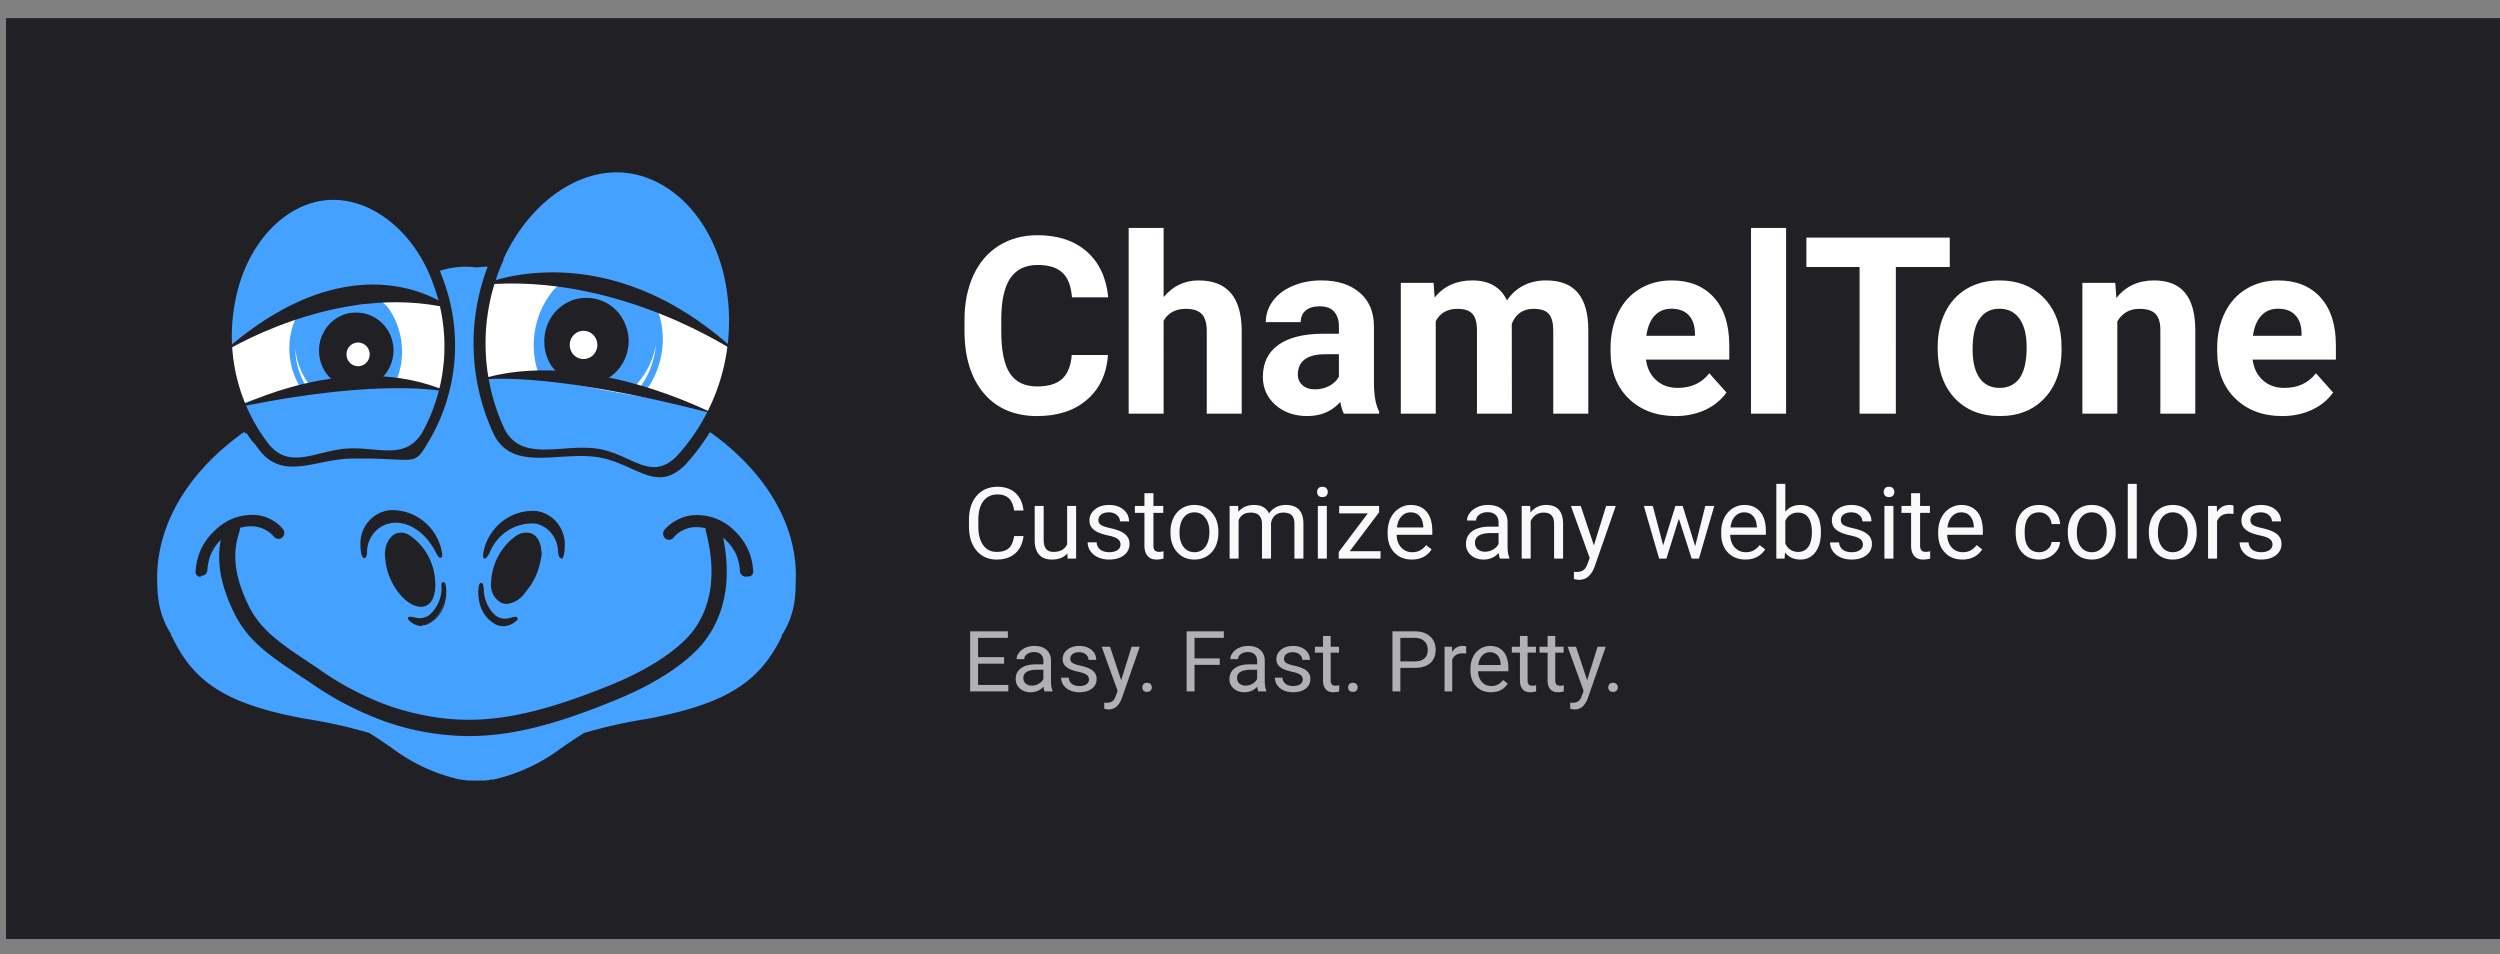 <svg width="828" height="316" fill="none" xmlns="http://www.w3.org/2000/svg"><rect width="100%" height="100%" fill="#808080" stroke="none"/><path fill="#212125" d="M2 6h826v305H2z"/><path d="M267.535 191.601c0-17.799-9.14-35.692-27.42-49.754l-.64-.561a15.48 15.48 0 00-2.65-1.681l-.366-.608c.7-3.234.992-6.547.868-9.857a59.91 59.91 0 00-2.696-16.865c-4.57-21.958-16.132-34.245-34.001-36.44a29.952 29.952 0 00-15.234 1.53 30.57 30.57 0 00-12.598 8.888 31.741 31.741 0 00-14.761-1.729 31.342 31.342 0 00-14.716 1.729 30.66 30.66 0 00-12.603-8.875 30.038 30.038 0 00-15.229-1.543c-17.914 2.196-29.294 14.482-34.047 36.44a59.87 59.87 0 00-2.65 16.865c-.17 3.304.076 6.617.73 9.857l-.319.608a14.145 14.145 0 00-2.696 1.681l-.64.561c-18.28 14.015-27.74 31.955-27.42 49.754a41.49 41.49 0 00.685 9.718 32.244 32.244 0 003.61 9.81c0 .514.412 1.075.686 1.589 7.997 16.585 20.382 24.293 47.3 29.432a155.114 155.114 0 0120.108 4.672c2.011 1.214 4.205 2.756 6.993 4.672a63.012 63.012 0 0023.672 10.932c.595 0 1.234 0 1.874.28 1.304.176 2.616.286 3.93.327h1.509a38.322 38.322 0 003.93-.327l1.874-.28a62.577 62.577 0 0023.627-10.932c2.833-1.963 5.027-3.504 6.992-4.672a158.633 158.633 0 0120.154-4.672c26.872-5.139 39.257-12.847 47.3-29.432.229-.514.412-1.075.64-1.589a33.917 33.917 0 003.656-9.81c.541-3.208.725-6.468.548-9.718zm-11.242 15.791a38.565 38.565 0 01-11.608 12.474c-5.621 1.681-11.288 3.597-16.726 5.746-5.439 2.149-10.192 4.205-15.127 6.587a58.543 58.543 0 00-21.068 7.241 57.104 57.104 0 00-15.904 9.344 33.035 33.035 0 01-11.608 5.279 22.162 22.162 0 01-3.839.701c-.837.047-1.676.047-2.513 0-.822.046-1.646.046-2.468 0a22.162 22.162 0 01-3.839-.701 33.596 33.596 0 01-11.654-5.279 57.109 57.109 0 00-15.858-9.344 58.543 58.543 0 00-21.068-7.241c-4.936-2.382-10.054-4.672-15.127-6.587s-11.105-4.065-16.726-5.746a38.069 38.069 0 01-11.608-12.474 41.507 41.507 0 01-3.428-13.315c0-11.445 5.621-22.564 18.6-36.066 2.605-2.709 4.57-4.671 5.85-6.307a8.612 8.612 0 004.57 4.158 4.03 4.03 0 002.102 0 3.916 3.916 0 001.783-1.074c1.736-1.775 1.462-3.084.274-8.596a79.818 79.818 0 01-.64-30.46v-.701c2.743-10.258 9.068-19.133 17.778-24.947a14.896 14.896 0 017.738-2.506 14.861 14.861 0 017.891 1.945l11.745 17.753c1.783 4.251 2.697 6.4 5.256 6.914a3.713 3.713 0 002.011 0 3.645 3.645 0 001.691-1.074c1.736-1.776 1.645-4.672.822-8.456a60.04 60.04 0 00-2.011-7.335 80.784 80.784 0 015.576 9.343c2.056 4.018 3.565 6.868 6.946 6.027a4.246 4.246 0 002.426-1.737 4.421 4.421 0 00.728-2.935 39.514 39.514 0 00-4.57-13.688 23.635 23.635 0 014.981-1.261c1.715.237 3.4.66 5.027 1.261a39.7 39.7 0 00-4.57 13.688 4.752 4.752 0 00.821 2.893 4.578 4.578 0 002.378 1.779c3.382.841 4.89-2.009 6.947-6.027a81.056 81.056 0 015.529-9.343 69.68 69.68 0 00-2.01 7.335c-.777 3.924-.914 6.68.822 8.456a4.051 4.051 0 001.737 1.074 3.675 3.675 0 002.011 0c2.513-.514 3.427-2.663 5.255-6.914l12.157-17.753a14.95 14.95 0 017.913-1.943c2.762.099 5.445.964 7.762 2.504 8.71 5.814 15.034 14.689 17.778 24.947v.701a79.791 79.791 0 01-.777 30.413c-1.189 5.513-1.509 6.821 0 8.596.51.509 1.138.878 1.824 1.074a4.164 4.164 0 002.106.047 8.376 8.376 0 004.57-4.158c1.417 1.636 3.29 3.598 5.895 6.307 12.934 13.502 18.738 24.621 18.555 36.066a41.441 41.441 0 01-3.108 13.315zM185.32 85.926a27.414 27.414 0 00-3.885 4.672l-.639-.42-.732-.141a25.589 25.589 0 015.256-3.924v-.187zm-50.271 4.344l-.64.421a27.362 27.362 0 00-3.884-4.672 26.846 26.846 0 015.255 3.924l-.731.328z" fill="#212125"/><path d="M237.69 144.978c-2.605-1.962-2.833-2.289-3.199-1.261v-.421l-.777 1.215c-2.285 3.411-3.473 3.597-2.605.467a45.42 45.42 0 002.423-15.837 54.173 54.173 0 00-2.697-16.632c-4.57-19.715-14.624-30.74-30.528-32.702a26.872 26.872 0 00-14.733 1.84 27.528 27.528 0 00-11.636 9.419 27.56 27.56 0 00-15.995-2.476 27.788 27.788 0 00-15.813 2.523 27.528 27.528 0 00-11.616-9.406 26.872 26.872 0 00-14.707-1.853c-15.904 1.962-26.095 12.987-30.528 32.702a55.576 55.576 0 00-2.742 16.632 45.662 45.662 0 002.467 15.837c.823 3.13-.365 2.943-2.605-.467l-.776-1.215-.229.421c-.411-1.028-.594-.701-3.199 1.261-17.869 13.642-26.872 31.161-26.095 48.306.014 2.479.259 4.95.731 7.382a28.367 28.367 0 003.839 9.343c0 .28 0 .607.366.888 7.266 15.417 18.6 22.471 44.329 27.143a161.718 161.718 0 0120.931 4.672c2.148 1.308 4.57 2.943 7.587 5.045a59.163 59.163 0 0020.839 9.998l1.645.373h.274a21.97 21.97 0 002.514.328h5.301a23.143 23.143 0 002.514-.328h.411l1.645-.373a58.857 58.857 0 0020.794-9.998c3.062-2.102 5.484-3.737 7.632-5.045a161.755 161.755 0 0120.931-4.672c25.684-4.906 37.063-11.866 44.513-27.283 0-.281 0-.608.365-.888a29.38 29.38 0 003.656-9.344c.421-2.404.62-4.845.594-7.288 1.051-17.098-7.952-34.617-25.821-48.306z" fill="#45A1FF"/><path d="M66.544 190.994h-.731a2.069 2.069 0 01-.594-.467 1.972 1.972 0 01-.412-.655 2.432 2.432 0 010-.794 19.777 19.777 0 011.874-7.381 19.993 19.993 0 014.57-6.073 17.498 17.498 0 015.912-3.888 17.217 17.217 0 016.93-1.205 13.09 13.09 0 015.275 1.313 13.343 13.343 0 014.322 3.359 1.903 1.903 0 01.457 1.448 1.865 1.865 0 01-.686 1.355 1.8 1.8 0 01-1.417.467 1.83 1.83 0 01-1.325-.7 9.163 9.163 0 00-3.107-2.43 9.813 9.813 0 00-3.793-1.028 13.806 13.806 0 00-5.484.888 14.246 14.246 0 00-4.57 3.037 14.66 14.66 0 00-3.61 4.672 15.497 15.497 0 00-1.463 5.839 2.172 2.172 0 01-.594 1.402 2.123 2.123 0 01-1.371.56l-.183.281zM247.016 190.995a2.126 2.126 0 01-1.371-.561 2.172 2.172 0 01-.594-1.402 15.502 15.502 0 00-1.462-5.839 15.337 15.337 0 00-3.611-4.672 13.277 13.277 0 00-4.57-3.037 13.42 13.42 0 00-5.438-.887 9.79 9.79 0 00-3.793 1.027 9.154 9.154 0 00-3.108 2.43 1.852 1.852 0 01-1.325.701 1.762 1.762 0 01-1.417-.468 1.853 1.853 0 01-.484-.602 1.913 1.913 0 01-.202-.752 2.09 2.09 0 01.412-1.449 14.148 14.148 0 014.57-3.457 13.167 13.167 0 015.301-1.401 17.198 17.198 0 017.032 1.071 17.487 17.487 0 016.038 3.834 19.999 19.999 0 014.571 6.073 19.775 19.775 0 011.873 7.382c.044.263.044.531 0 .794a2.992 2.992 0 01-.365.654 3.21 3.21 0 01-.64.467h-.731l-.686.094z" fill="#212125"/><path d="M155.34 243.785a85.601 85.601 0 01-26.14-4.251 104.733 104.733 0 01-26.827-13.735c-12.522-8.176-20.108-13.081-24.86-22.845-6.673-13.689-5.348-22.285-3.109-28.872a3.53 3.53 0 01.457-.934 2.69 2.69 0 01.823-.607 1.89 1.89 0 01.96-.281 2.695 2.695 0 011.05 0c.316.142.608.331.87.561.249.22.451.49.593.794.155.322.248.67.275 1.028.069.339.069.689 0 1.028-1.966 5.839-2.88 12.94 2.879 24.853 4.113 8.41 10.83 12.801 22.85 20.743a97.06 97.06 0 0025.455 13.128c22.622 6.961 40.72 5.045 71.75-7.568 17.915-7.288 25.09-15.184 26.827-17.426 9.597-12.24 6.078-27.657 4.57-33.497a2.659 2.659 0 01.32-1.962 2.657 2.657 0 011.599-1.215 2.505 2.505 0 011.957.315c.289.183.54.422.737.705.198.283.339.604.414.943 1.462 6.493 5.484 23.779-5.713 38.028-2.513 3.177-10.374 11.446-28.928 19.014-19.834 8.222-34.687 12.053-48.809 12.053z" fill="#212125"/><path fill-rule="evenodd" clip-rule="evenodd" d="M129.108 169.411a10.488 10.488 0 00-6.673 3.597 10.75 10.75 0 00-2.605 7.241c0 3.878 1.097 5.793 1.417 2.476 1.28-13.361 16.361-13.454 23.353 0 1.463 2.71 1.92 2.29 1.143-.981-.987-3.676-3.176-6.896-6.203-9.123a16.067 16.067 0 00-10.432-3.117" fill="#212125"/><path d="M120.654 184.827c-1.28 0-1.28-4.111-1.28-4.671a11.124 11.124 0 012.697-7.475 10.8 10.8 0 016.946-3.691 16.463 16.463 0 0110.684 3.187c3.101 2.277 5.346 5.571 6.362 9.333.595 2.43.458 3.037 0 3.177-.457.14-.868 0-1.828-1.962-4.158-7.895-10.693-10.511-15.355-9.344a9.489 9.489 0 00-5.23 3.385 9.85 9.85 0 00-2.082 5.959c0 .981-.229 2.102-.914 2.102zm8.5-14.996a10.07 10.07 0 00-6.548 3.396 10.503 10.503 0 00-2.592 7.022 10.56 10.56 0 00.457 3.551c.12-.38.197-.771.229-1.168a10.757 10.757 0 012.233-6.505 10.358 10.358 0 015.673-3.727 15.714 15.714 0 019.688 2.295 16.251 16.251 0 016.49 7.703c.228.42.503.841.777 1.261a9.837 9.837 0 00-.366-1.962 16.22 16.22 0 00-6.01-8.865 15.616 15.616 0 00-10.122-3.048l.091.047z" fill="#212125"/><path fill-rule="evenodd" clip-rule="evenodd" d="M130.571 177.352a7.276 7.276 0 00-2.425 4.089 7.386 7.386 0 00.597 4.741c.502.561.639.421.777-1.074.274-3.177 1.142-4.953 2.422-4.953.548 0 .594 0 .502.374-1.416 3.224 1.28 10.605 5.576 15.184l1.097 1.214h-.732a6.934 6.934 0 01-4.341-2.149c-1.554-1.448-2.148-.887-.914.841 4.57 6.307 10.602 4.672 10.648-2.803 0-8.876-8.317-18.687-13.207-15.65" fill="#212125"/><path d="M138.934 200.011a8.104 8.104 0 01-3.513-1.259 8.317 8.317 0 01-2.611-2.712c-.777-1.075-.96-1.775-.548-2.149.411-.374 1.096 0 2.056.794a6.624 6.624 0 003.976 2.056l-.594-.701c-4.57-4.672-7.084-12.007-5.758-15.511-1.006 0-1.783 1.729-2.057 4.672 0 1.121 0 1.635-.594 1.776-.594.14-.64-.234-.868-.468a5.568 5.568 0 01-.847-2.062 5.63 5.63 0 01.024-2.236 7.5 7.5 0 01.86-2.833 7.337 7.337 0 011.882-2.259 4.949 4.949 0 012.73-.686 4.962 4.962 0 012.663.92 19.182 19.182 0 016.087 6.794 19.677 19.677 0 012.322 8.903 6.71 6.71 0 01-.743 4.058 6.502 6.502 0 01-2.959 2.809 4.439 4.439 0 01-1.371 0l-.137.094zm-6.215-5.513c.154.353.353.683.594.981 2.01 2.897 4.57 4.251 6.763 3.551 2.194-.701 3.428-2.99 3.428-6.12a19.002 19.002 0 00-2.245-8.494 18.547 18.547 0 00-5.798-6.503 4.487 4.487 0 00-4.57-.28 6.466 6.466 0 00-1.673 2.079 6.606 6.606 0 00-.704 2.593 4.769 4.769 0 00.64 3.644 7.01 7.01 0 010-.794c.32-3.411 1.325-5.326 2.833-5.326.32 0 .64 0 .823.28a.483.483 0 010 .327.386.386 0 010 .327c-1.325 3.083 1.325 10.278 5.484 14.81l1.554 1.728-1.417.28a7.292 7.292 0 01-4.57-2.242 3.203 3.203 0 00-1.005-.841h-.137z" fill="#212125"/><path fill-rule="evenodd" clip-rule="evenodd" d="M146.84 193.658c0 .513 0 .981-.229 1.494-.639 7.148-4.341 11.213-9.14 9.951-2.468-.7-2.742-.56-1.325.561 4.159 3.27 9.14 0 11.059-6.54.595-2.523 0-6.821-.548-5.466" fill="#212125"/><path d="M139.894 207.392a6.453 6.453 0 01-3.839-1.401c-.686-.561-1.143-.981-.914-1.402.228-.42.685-.42 2.605 0a4.913 4.913 0 002.331 0 5.412 5.412 0 002.193-.934 11.95 11.95 0 002.896-3.962 12.17 12.17 0 001.08-4.821 6.391 6.391 0 010-1.635c.32-.561.686-.514.777-.421 1.005.374.914 4.345.457 6.12a10.81 10.81 0 01-2.026 4.671 10.506 10.506 0 01-3.915 3.178c-.6.226-1.235.336-1.874.327l.229.28zm-3.565-2.009h.229c.682.59 1.5.992 2.376 1.168a5.44 5.44 0 002.605 0 9.954 9.954 0 003.606-2.992 10.242 10.242 0 001.878-4.342 13.879 13.879 0 000-4.672v.934a12.794 12.794 0 01-1.166 5.144 12.541 12.541 0 01-3.13 4.2 6.068 6.068 0 01-2.468 1.028 5.875 5.875 0 01-2.696 0l-1.234-.468z" fill="#212125"/><path fill-rule="evenodd" clip-rule="evenodd" d="M177.368 169.411a16.01 16.01 0 00-10.412 3.121c-3.019 2.227-5.2 5.446-6.177 9.119-.823 3.27-.32 3.691 1.097.981 6.992-13.361 22.073-13.268 23.353 0 .32 3.317 1.462 1.401 1.416-2.476a10.695 10.695 0 00-2.559-7.241 10.715 10.715 0 00-6.718-3.598" fill="#212125"/><path d="M185.777 184.828c-.64 0-.868-1.121-.96-2.056a9.807 9.807 0 00-2.054-5.954 9.439 9.439 0 00-5.212-3.389 14.906 14.906 0 00-9.216 2.211 15.42 15.42 0 00-6.139 7.366c-.96 1.822-1.417 2.102-1.828 1.962-.412-.14-.595-.794 0-3.224 1.016-3.762 3.261-7.056 6.362-9.333a16.469 16.469 0 0110.684-3.187 10.852 10.852 0 016.924 3.717 11.309 11.309 0 012.719 7.495c0 .468 0 4.672-1.234 4.672l-.046-.28zm-10.283-12.567a9.388 9.388 0 012.011 0 10.444 10.444 0 015.682 3.73 10.848 10.848 0 012.27 6.501 4.474 4.474 0 000 1.121c.359-1.146.514-2.348.457-3.55a10.411 10.411 0 00-2.583-7.016 9.982 9.982 0 00-6.557-3.356 15.637 15.637 0 00-9.949 3.362 16.244 16.244 0 00-5.726 8.972 14.154 14.154 0 00-.366 1.915c.296-.396.556-.818.777-1.261a17.188 17.188 0 015.585-7.183 16.65 16.65 0 018.399-3.235z" fill="#212125"/><path fill-rule="evenodd" clip-rule="evenodd" d="M176.317 177.352c-4.936-3.13-13.253 6.774-13.208 15.651 0 7.475 6.17 9.343 10.649 2.803 1.234-1.775.639-2.289-.96-.841a7.116 7.116 0 01-4.296 2.149h-.731l1.097-1.215c4.295-4.671 6.992-12.006 5.575-15.183 0-.327 0-.374.457-.374 1.28 0 2.194 1.776 2.468 4.952 0 1.495.228 1.636.777 1.028a7.338 7.338 0 00.591-4.719 7.223 7.223 0 00-2.419-4.064" fill="#212125"/><path d="M167.817 200.012a4.754 4.754 0 01-1.463-.234 6.502 6.502 0 01-2.959-2.809 6.71 6.71 0 01-.743-4.058 19.97 19.97 0 012.423-8.822 19.462 19.462 0 016.078-6.735 5.071 5.071 0 015.347-.28 7.2 7.2 0 011.901 2.273c.472.885.759 1.861.841 2.866a5.34 5.34 0 01-.823 4.251s-.503.607-.868.467c-.366-.14-.503-.607-.594-1.729 0-2.896-1.006-4.671-2.057-4.671 1.28 3.55-1.417 10.792-5.712 15.463l-.64.654a6.487 6.487 0 003.976-2.055c1.005-.841 1.691-1.121 2.102-.794.411.327 0 1.121-.548 2.195a8.47 8.47 0 01-2.673 2.755 8.246 8.246 0 01-3.588 1.263zm6.443-22.938a6.245 6.245 0 00-2.742.794 18.971 18.971 0 00-5.764 6.547 19.43 19.43 0 00-2.279 8.496c0 3.177 1.188 5.419 3.153 6.073 1.965.654 4.57-.654 6.764-3.504.225-.325.423-.669.594-1.027a3.665 3.665 0 00-.96.7 7.205 7.205 0 01-4.57 2.243l-1.462-.281 1.599-1.728c4.205-4.672 6.856-11.726 5.485-14.81a.899.899 0 010-.327.647.647 0 010-.327c0-.28.548-.28.822-.28 1.554 0 2.559 1.869 2.834 5.326v.794a4.733 4.733 0 00.688-1.754c.11-.627.093-1.27-.049-1.89a6.917 6.917 0 00-2.33-4.672 3.556 3.556 0 00-1.828-.467l.045.094z" fill="#212125"/><path fill-rule="evenodd" clip-rule="evenodd" d="M159.636 193.658c-.777-1.355-1.142 2.943-.502 5.465 1.69 6.775 6.855 9.811 11.013 6.541 1.463-1.121 1.143-1.261-1.325-.561-4.57 1.262-8.317-2.803-9.14-9.951a8.471 8.471 0 000-1.494" fill="#212125"/><path d="M166.583 207.393a6.926 6.926 0 01-1.92-.327 10.705 10.705 0 01-3.896-3.192 11.007 11.007 0 01-2.045-4.657c-.457-1.775-.502-5.793.457-6.167 0 0 .503 0 .777.421a9.53 9.53 0 01.275 1.635c.012 1.676.373 3.33 1.059 4.852a11.803 11.803 0 002.916 3.978 5.248 5.248 0 004.571.747c1.919-.514 2.376-.56 2.604 0 .229.561-.228.794-.959 1.402a6.266 6.266 0 01-3.839 1.308zm-7.221-13.175c-.3 1.542-.3 3.13 0 4.672a9.977 9.977 0 001.86 4.338 9.69 9.69 0 003.624 2.95 4.921 4.921 0 002.605 0 5.705 5.705 0 002.377-1.168l-1.189.327a6.514 6.514 0 01-2.696 0 6.155 6.155 0 01-2.468-1.074 12.652 12.652 0 01-3.122-4.204 12.9 12.9 0 01-1.174-5.14c.275-.093.229-.42.183-.701z" fill="#212125"/><path d="M209.404 55.372c15.995 2.523 30.711 18.687 33.499 42.046 4.067 33.917-10.283 60.733-46.889 51.063-40.72-10.932-44.695-32.142-30.894-63.303 9.506-21.444 28.243-32.329 44.284-29.806z" fill="#fff"/><path d="M231.798 109.332a35.9 35.9 0 0110.785 6.68c.8-6.202.8-12.485 0-18.687-2.788-23.359-17.503-39.383-33.499-42.046-15.995-2.663-34.778 8.363-44.284 29.713a71.187 71.187 0 00-3.016 9.203 70.891 70.891 0 0121.982-1.308 80.353 80.353 0 0112.019 2.336 97.715 97.715 0 0116.727 4.671 88.418 88.418 0 0119.286 9.438z" fill="#45A1FF"/><path d="M230.335 108.257c.549.374 1.188.701 1.691 1.122a34.366 34.366 0 0110.831 6.68 73.413 73.413 0 000-18.687c-2.788-23.359-17.503-39.383-33.544-42.046-8.081-1-16.254.845-23.17 5.233a29.868 29.868 0 0110.191 0c15.995 2.476 30.711 18.687 33.498 42.046.288 1.871.456 3.759.503 5.652zM159.636 125.076c1.554 10.698 3.245 17.566 7.769 21.35 3.199 2.663 8.18 2.756 17.778 3.504 5.123-.006 10.239.369 15.309 1.121 6.947 1.542 8.363 3.504 11.882 4.018 4.982.654 12.66-1.963 23.902-17.987H235.499a39.387 39.387 0 00-4.296-1.962c-.685-.234-1.325-.42-1.965-.701H228.187a83.367 83.367 0 00-9.597-1.962c-6.992-1.215-13.71-2.336-20.84-3.737a205.891 205.891 0 00-21.296-3.271c-1.691 0-3.291-.233-4.982-.327a6.828 6.828 0 00-1.371 0h-2.102c-2.798.056-5.59.274-8.363.655v-.701z" fill="#45A1FF"/><path d="M173.529 153.994c5.429 5.228 12.311 8.607 19.697 9.67 19.331 3.037 34.778-9.11 43.187-26.582l-.777-.374a70.81 70.81 0 00-4.296-1.962l-1.965-.654a.403.403 0 00-.274 0h-.777l-3.702-.888c-8.683 15.931-23.49 26.676-41.816 23.78a39.951 39.951 0 01-9.14-2.663l-.137-.327z" fill="#45A1FF"/><path d="M163.703 144.183a71.039 71.039 0 01-6.859-29.94 71.06 71.06 0 016.402-30.045c9.415-20.977 28.426-33.684 46.432-30.834 18.006 2.85 32.493 20.79 35.19 43.68a71.021 71.021 0 01-2.685 30.55c-3.107 9.852-8.326 18.872-15.276 26.4-9.642 9.624-16.36-.561-28.928-2.57-12.568-2.008-27.832 4.906-34.276-7.241zm3.154-58.257a67.02 67.02 0 00-6.04 28.208 66.977 66.977 0 006.36 28.134c5.804 10.885 19.103 4.671 30.482 6.307 11.379 1.635 17.686 11.165 26.369 2.616 6.536-7.085 11.442-15.573 14.36-24.843a66.801 66.801 0 002.504-28.742c-2.559-21.117-15.584-37.375-31.991-40.131-16.406-2.756-33.498 9.343-42.227 28.451h.183z" fill="#212125"/><path d="M213.197 130.308a28.336 28.336 0 005.987-13.688 27.99 27.99 0 00-1.828-15.09c-3.793-1.355-7.449-2.99-11.242-4.252a56.043 56.043 0 00-10.42-1.495 11.992 11.992 0 01-6.033-1.541c-2.879-1.449-4.57 0-6.306 1.775a28.313 28.313 0 00-6.261 14.015 27.965 27.965 0 002.193 15.931c5.073 0 10.146 0 15.173.467a82.371 82.371 0 0118.737 3.738v.14z" fill="#45A1FF"/><path d="M208.033 115.218a14.301 14.301 0 00-1.005-7.942 13.96 13.96 0 00-4.81-6.091 13.508 13.508 0 00-7.255-2.505 13.016 13.016 0 00-7.449 1.729 13.861 13.861 0 00-5.439 5.512 14.56 14.56 0 00-1.782 7.569c.03 2.789.873 5.505 2.422 7.802a13.989 13.989 0 005.85 4.671c2.011 0 3.976 0 5.941.327 1.188 0 2.422 0 3.564.374a13.668 13.668 0 006.693-4.285 14.155 14.155 0 003.27-7.348v.187z" fill="#212125"/><path d="M193.271 118.909a4.5 4.5 0 002.539-.787 4.645 4.645 0 001.683-2.097 4.761 4.761 0 00.26-2.699 4.698 4.698 0 00-1.25-2.392 4.536 4.536 0 00-2.34-1.279 4.478 4.478 0 00-2.641.266 4.597 4.597 0 00-2.051 1.721 4.745 4.745 0 00-.77 2.595c0 1.239.482 2.427 1.339 3.304a4.52 4.52 0 003.231 1.368zM210.913 129.561c3.675-4.327 5.887-9.75 6.307-15.464-.974 5.772-3.824 11.039-8.09 14.95l1.783.514z" fill="#fff"/><path d="M159.636 94.335c46.249-4.25 85.506 23.359 84.912 22.752-44.056-41.252-84.912-22.752-84.912-22.752zM157.945 125.964c35.327-11.586 78.331 11.072 78.331 11.072-58.543-15.23-78.331-11.072-78.331-11.072z" fill="#212125"/><path d="M145.241 93.495c10.054 28.264-1.737 52.838-30.528 55.08-28.792 2.243-44.33-20.228-38.48-49.707 3.976-20.229 17.96-33.357 31.99-34.478 14.03-1.121 30.117 9.764 37.018 29.105z" fill="#fff"/><path d="M102.693 103.258a82.635 82.635 0 0114.99-2.943 68.755 68.755 0 0110.74-1.261 63.448 63.448 0 0119.148 2.662 64.225 64.225 0 00-2.239-8.222c-6.947-19.294-22.851-30.133-36.881-29.012-14.03 1.122-28.151 14.25-31.99 34.385a63.776 63.776 0 00-1.005 16.398 30.912 30.912 0 019.916-5.093 75.824 75.824 0 0117.321-6.914z" fill="#45A1FF"/><path d="M87.384 104.1c3.975-20.182 17.96-33.31 31.99-34.431 2.993-.228 6.002.04 8.912.794-5.812-4.27-12.87-6.394-20.017-6.027-14.213 1.122-28.152 14.25-31.99 34.478a63.536 63.536 0 00-1.052 16.398 30.553 30.553 0 019.917-5.139l1.554-.794c.136-1.771.364-3.533.686-5.279zM140.122 127.786h-7.587c-6.31.14-12.61.608-18.874 1.402-6.215.747-12.339 1.308-18.555 1.822a76.077 76.077 0 00-8.545 1.074h-.686a.31.31 0 00-.137-.031.31.31 0 00-.137.031l-1.737.467a39.285 39.285 0 00-3.93 1.402l-.686.28c3.748 9.344 5.302 15.791 9.598 18.454 3.381 2.055 7.22 1.214 13.71.42 8.591-1.074 8.911-2.99 15.538-3.644 10.237-.981 12.202 3.364 18.28.794 5.347-2.195 6.81-7.755 8.181-13.034.868-3.504 2.97-6.447 2.65-8.316a53.81 53.81 0 00-7.266-1.168l.183.047z" fill="#45A1FF"/><path d="M125.224 155.115c-16.27 1.262-28.563-9.343-35.099-23.732-1.096 0-2.239.28-3.336.514a2.91 2.91 0 00-.685 0h-.229l-1.782.467a39.708 39.708 0 00-3.93 1.448l-.686.234c6.261 15.884 19.012 27.61 36.195 26.302 6.547-.448 12.802-2.944 17.915-7.148a34.208 34.208 0 01-8.363 1.729v.186z" fill="#45A1FF"/><path d="M116.084 151.892c-11.243.234-21.8 7.008-29.614-2.102a61.754 61.754 0 01-11.739-24.295 62.529 62.529 0 01-.326-27.095c3.93-19.855 17.777-34.618 33.773-35.879 15.995-1.261 31.99 11.212 38.662 30.227a62.347 62.347 0 013.662 26.782 62.071 62.071 0 01-8.003 25.775c-5.85 10.091-3.565 6.167-26.415 6.587zm-7.541-85.633c-14.441 1.12-26.918 14.669-30.528 32.982a58.948 58.948 0 00.31 25.379 58.221 58.221 0 0010.932 22.787c7.038 8.129 15.356 1.916 25.456 1.168 10.1-.747 19.148 4.065 24.998-5.092a58.912 58.912 0 007.315-24.255 59.157 59.157 0 00-3.522-25.126c-6.215-17.519-20.657-28.871-34.961-27.843z" fill="#212125"/><path d="M116.769 127.833c4.57 0 9.14.233 13.39.607a25.405 25.405 0 002.947-13.504 25.309 25.309 0 00-4.546-13.032c-1.417-1.542-2.788-3.083-5.439-2.009a10.267 10.267 0 01-5.392.935 51.3 51.3 0 00-9.14.56c-3.382.888-6.718 2.056-10.146 2.99a24.089 24.089 0 00-2.513 13.128 24.995 24.995 0 004.57 12.38 68.683 68.683 0 0116.635-2.055h-.366z" fill="#45A1FF"/><path d="M113.615 127.926h8.364a12.3 12.3 0 006.572-5.384 12.747 12.747 0 001.618-8.449 12.597 12.597 0 00-4.102-7.52 12.093 12.093 0 00-7.882-3.034 11.543 11.543 0 00-6.535 1.729 12.091 12.091 0 00-4.57 4.999 12.232 12.232 0 00-1.371 6.727 12.405 12.405 0 002.377 6.681 12.276 12.276 0 005.575 4.251h-.046z" fill="#212125"/><path d="M118.643 121.291a3.777 3.777 0 002.12-.684 3.913 3.913 0 001.394-1.77 4.015 4.015 0 00.2-2.264 3.96 3.96 0 00-1.061-1.997 3.818 3.818 0 00-1.967-1.061 3.76 3.76 0 00-2.211.231 3.854 3.854 0 00-1.716 1.446 4.003 4.003 0 00-.347 3.688c.196.479.482.913.844 1.278.361.366.79.654 1.261.848.471.194.975.291 1.483.285zM103.786 129.046c-3.411-3.766-5.513-8.577-5.983-13.688a24 24 0 004.567 14.015l1.416-.327z" fill="#fff"/><path d="M73.537 116.9c-.549.514 37.337-24.013 75.954-14.669 0-.047-30.756-25.508-75.954 14.669zM78.38 134.98s37.704-19.668 70.197-5.092c0 0-20.52-5.233-70.196 5.092zM141.294 200.548c3.41-1.741 3.733-8.148.721-14.311-3.011-6.163-8.216-9.748-11.625-8.007-3.41 1.741-3.733 8.148-.722 14.311s8.216 9.748 11.626 8.007zM177.264 191.17c2.945-6.196 2.553-12.6-.875-14.302-3.428-1.703-8.594 1.941-11.539 8.137-2.945 6.197-2.553 12.6.875 14.302 3.428 1.703 8.594-1.94 11.539-8.137z" fill="#212125"/><path d="M338.98 177.556c-.29 2.481-1.208 4.399-2.755 5.752-1.536 1.343-3.582 2.014-6.139 2.014-2.772 0-4.995-.993-6.671-2.981-1.665-1.987-2.498-4.646-2.498-7.976v-2.256c0-2.18.387-4.098 1.161-5.752.784-1.654 1.89-2.922 3.319-3.803 1.429-.891 3.083-1.337 4.963-1.337 2.492 0 4.49.698 5.994 2.095 1.504 1.385 2.379 3.308 2.626 5.768h-3.109c-.269-1.869-.854-3.223-1.757-4.06-.891-.838-2.143-1.257-3.754-1.257-1.977 0-3.529.73-4.657 2.191-1.117 1.461-1.676 3.54-1.676 6.236v2.272c0 2.546.532 4.571 1.596 6.075 1.063 1.504 2.551 2.255 4.463 2.255 1.719 0 3.035-.386 3.948-1.16.924-.784 1.536-2.143 1.837-4.076h3.109zm14.535 5.72c-1.161 1.364-2.863 2.046-5.108 2.046-1.859 0-3.277-.537-4.254-1.611-.967-1.085-1.456-2.686-1.466-4.802v-11.344h2.98v11.264c0 2.642 1.075 3.963 3.223 3.963 2.277 0 3.792-.848 4.544-2.545v-12.682h2.981V185h-2.836l-.064-1.724zm17.595-2.901c0-.805-.306-1.428-.918-1.869-.602-.451-1.66-.838-3.174-1.16-1.504-.322-2.702-.709-3.594-1.16-.881-.451-1.536-.988-1.966-1.611-.418-.623-.628-1.365-.628-2.224 0-1.429.602-2.637 1.805-3.625 1.214-.989 2.761-1.483 4.64-1.483 1.977 0 3.578.51 4.802 1.531 1.235 1.02 1.853 2.326 1.853 3.915h-2.997c0-.816-.349-1.52-1.047-2.11-.688-.591-1.558-.887-2.611-.887-1.085 0-1.933.237-2.546.709-.612.473-.918 1.091-.918 1.853 0 .72.285 1.263.854 1.628s1.595.714 3.078 1.047c1.493.333 2.701.731 3.625 1.193.924.461 1.606 1.02 2.047 1.675.451.645.676 1.434.676 2.369 0 1.558-.623 2.809-1.869 3.754-1.246.935-2.863 1.402-4.85 1.402-1.396 0-2.632-.247-3.706-.741-1.074-.494-1.917-1.182-2.53-2.062-.601-.892-.902-1.853-.902-2.885h2.981c.054.999.451 1.794 1.192 2.385.752.58 1.74.87 2.965.87 1.128 0 2.03-.225 2.707-.677.688-.462 1.031-1.074 1.031-1.837zm10.909-17.031v4.221h3.255v2.305h-3.255v10.812c0 .698.145 1.224.435 1.579.29.343.784.515 1.483.515.343 0 .816-.064 1.417-.193V185a8.629 8.629 0 01-2.288.322c-1.332 0-2.336-.403-3.013-1.208-.677-.806-1.015-1.95-1.015-3.432V169.87h-3.174v-2.305h3.174v-4.221h2.981zm5.64 12.778c0-1.708.333-3.245.999-4.609.676-1.364 1.611-2.417 2.803-3.158 1.204-.741 2.573-1.112 4.109-1.112 2.374 0 4.292.822 5.753 2.465 1.471 1.644 2.207 3.83 2.207 6.559v.209c0 1.697-.327 3.223-.983 4.576-.644 1.343-1.573 2.39-2.787 3.142-1.203.752-2.589 1.128-4.157 1.128-2.364 0-4.281-.822-5.753-2.465-1.461-1.644-2.191-3.819-2.191-6.526v-.209zm2.997.354c0 1.934.446 3.486 1.337 4.657.903 1.171 2.106 1.756 3.61 1.756 1.514 0 2.717-.591 3.609-1.772.892-1.193 1.337-2.858 1.337-4.995 0-1.913-.456-3.459-1.369-4.641-.903-1.192-2.106-1.789-3.61-1.789-1.471 0-2.658.586-3.561 1.757-.902 1.171-1.353 2.846-1.353 5.027zm19.416-8.911l.081 1.934c1.278-1.504 3.002-2.256 5.172-2.256 2.439 0 4.098.935 4.979 2.804a6.617 6.617 0 012.256-2.03c.935-.516 2.036-.774 3.303-.774 3.825 0 5.769 2.025 5.833 6.075V185h-2.981v-11.505c0-1.246-.284-2.175-.854-2.787-.569-.624-1.525-.935-2.868-.935-1.106 0-2.025.333-2.755.999-.731.655-1.155 1.541-1.273 2.659V185h-2.997v-11.424c0-2.535-1.241-3.803-3.722-3.803-1.955 0-3.293.832-4.013 2.498V185h-2.981v-17.435h2.82zM439.447 185h-2.981v-17.435h2.981V185zm-3.223-22.059c0-.483.145-.892.435-1.225.301-.333.741-.499 1.321-.499.581 0 1.021.166 1.322.499.301.333.451.742.451 1.225 0 .483-.15.886-.451 1.208-.301.323-.741.484-1.322.484-.58 0-1.02-.161-1.321-.484-.29-.322-.435-.725-.435-1.208zm10.812 19.626h10.2V185h-13.841v-2.191l9.619-12.778h-9.474v-2.466h13.212v2.111l-9.716 12.891zm20.545 2.755c-2.364 0-4.287-.773-5.769-2.32-1.482-1.558-2.224-3.636-2.224-6.236v-.548c0-1.729.328-3.271.983-4.624.666-1.365 1.59-2.428 2.772-3.191 1.192-.773 2.481-1.16 3.867-1.16 2.267 0 4.028.747 5.285 2.24 1.257 1.493 1.885 3.631 1.885 6.413v1.241h-11.811c.043 1.718.543 3.11 1.499 4.173.967 1.053 2.191 1.579 3.674 1.579 1.052 0 1.944-.215 2.675-.644a6.732 6.732 0 001.917-1.708l1.821 1.418c-1.461 2.245-3.653 3.367-6.574 3.367zm-.371-15.63c-1.203 0-2.213.441-3.029 1.322-.817.87-1.322 2.094-1.515 3.674h8.733v-.226c-.086-1.515-.494-2.686-1.224-3.513-.731-.838-1.719-1.257-2.965-1.257zM496.794 185c-.172-.344-.312-.956-.419-1.837-1.386 1.44-3.04 2.159-4.963 2.159-1.719 0-3.131-.483-4.238-1.45-1.095-.977-1.643-2.213-1.643-3.706 0-1.815.687-3.223 2.062-4.222 1.386-1.009 3.33-1.514 5.833-1.514h2.901v-1.37c0-1.042-.312-1.869-.935-2.481-.623-.623-1.541-.935-2.755-.935-1.064 0-1.955.269-2.675.806-.72.537-1.08 1.187-1.08 1.949h-2.997c0-.87.306-1.708.919-2.513.623-.817 1.461-1.461 2.513-1.934 1.064-.473 2.229-.709 3.497-.709 2.009 0 3.582.505 4.721 1.515 1.139.999 1.73 2.379 1.773 4.141v8.024c0 1.601.204 2.874.612 3.819V185h-3.126zm-4.947-2.272c.935 0 1.821-.242 2.659-.725.838-.483 1.445-1.112 1.821-1.885v-3.577h-2.337c-3.652 0-5.478 1.068-5.478 3.206 0 .935.311 1.665.934 2.191.623.527 1.424.79 2.401.79zm14.953-15.163l.097 2.192c1.332-1.676 3.072-2.514 5.221-2.514 3.684 0 5.543 2.079 5.575 6.236V185h-2.981v-11.537c-.011-1.257-.301-2.186-.87-2.788-.559-.601-1.434-.902-2.627-.902-.966 0-1.815.258-2.546.773a5.267 5.267 0 00-1.708 2.031V185h-2.981v-17.435h2.82zm21.093 13.068l4.06-13.068h3.191l-7.01 20.126c-1.085 2.9-2.809 4.351-5.172 4.351l-.564-.049-1.112-.209v-2.417l.806.064c1.01 0 1.794-.204 2.352-.612.57-.408 1.037-1.155 1.402-2.24l.661-1.772-6.22-17.242h3.255l4.351 13.068zm33.547.258l3.352-13.326h2.981L562.697 185h-2.417l-4.238-13.213L551.917 185H549.5l-5.059-17.435h2.965l3.432 13.052 4.06-13.052h2.401l4.141 13.326zm16.613 4.431c-2.363 0-4.286-.773-5.768-2.32-1.483-1.558-2.224-3.636-2.224-6.236v-.548c0-1.729.328-3.271.983-4.624.666-1.365 1.59-2.428 2.771-3.191 1.193-.773 2.482-1.16 3.868-1.16 2.266 0 4.028.747 5.285 2.24 1.257 1.493 1.885 3.631 1.885 6.413v1.241h-11.811c.043 1.718.542 3.11 1.499 4.173.966 1.053 2.191 1.579 3.673 1.579 1.053 0 1.945-.215 2.675-.644a6.722 6.722 0 001.918-1.708l1.82 1.418c-1.46 2.245-3.652 3.367-6.574 3.367zm-.37-15.63c-1.204 0-2.213.441-3.03 1.322-.816.87-1.321 2.094-1.514 3.674h8.733v-.226c-.086-1.515-.494-2.686-1.225-3.513-.73-.838-1.718-1.257-2.964-1.257zm25.394 6.784c0 2.664-.612 4.807-1.837 6.429-1.224 1.612-2.868 2.417-4.93 2.417-2.203 0-3.905-.779-5.108-2.336l-.145 2.014h-2.74v-24.75h2.981v9.233c1.203-1.493 2.863-2.24 4.979-2.24 2.117 0 3.776.8 4.979 2.401 1.214 1.601 1.821 3.792 1.821 6.574v.258zm-2.981-.338c0-2.031-.392-3.599-1.176-4.705-.784-1.107-1.912-1.66-3.384-1.66-1.966 0-3.378.913-4.238 2.739v7.541c.913 1.826 2.337 2.739 4.27 2.739 1.429 0 2.541-.553 3.336-1.659.795-1.107 1.192-2.772 1.192-4.995zm16.903 4.237c0-.805-.306-1.428-.918-1.869-.602-.451-1.66-.838-3.175-1.16-1.504-.322-2.701-.709-3.593-1.16-.881-.451-1.536-.988-1.966-1.611-.419-.623-.628-1.365-.628-2.224 0-1.429.601-2.637 1.804-3.625 1.214-.989 2.761-1.483 4.641-1.483 1.977 0 3.577.51 4.802 1.531 1.235 1.02 1.853 2.326 1.853 3.915h-2.997c0-.816-.349-1.52-1.048-2.11-.687-.591-1.557-.887-2.61-.887-1.085 0-1.934.237-2.546.709-.612.473-.918 1.091-.918 1.853 0 .72.284 1.263.854 1.628.569.365 1.595.714 3.077 1.047 1.494.333 2.702.731 3.626 1.193.924.461 1.606 1.02 2.046 1.675.451.645.677 1.434.677 2.369 0 1.558-.623 2.809-1.869 3.754-1.246.935-2.863 1.402-4.85 1.402-1.397 0-2.632-.247-3.706-.741-1.075-.494-1.918-1.182-2.53-2.062-.602-.892-.902-1.853-.902-2.885h2.981c.053.999.451 1.794 1.192 2.385.752.58 1.74.87 2.965.87 1.128 0 2.03-.225 2.707-.677.687-.462 1.031-1.074 1.031-1.837zM627.102 185h-2.981v-17.435h2.981V185zm-3.223-22.059c0-.483.145-.892.435-1.225.301-.333.742-.499 1.322-.499.58 0 1.02.166 1.321.499.301.333.451.742.451 1.225 0 .483-.15.886-.451 1.208-.301.323-.741.484-1.321.484s-1.021-.161-1.322-.484c-.29-.322-.435-.725-.435-1.208zm12.053.403v4.221h3.255v2.305h-3.255v10.812c0 .698.145 1.224.435 1.579.29.343.784.515 1.483.515.343 0 .816-.064 1.418-.193V185a8.642 8.642 0 01-2.289.322c-1.332 0-2.336-.403-3.013-1.208-.676-.806-1.015-1.95-1.015-3.432V169.87h-3.174v-2.305h3.174v-4.221h2.981zm13.986 21.978c-2.363 0-4.286-.773-5.768-2.32-1.483-1.558-2.224-3.636-2.224-6.236v-.548c0-1.729.328-3.271.983-4.624.666-1.365 1.59-2.428 2.772-3.191 1.192-.773 2.481-1.16 3.867-1.16 2.266 0 4.028.747 5.285 2.24 1.257 1.493 1.885 3.631 1.885 6.413v1.241h-11.811c.043 1.718.543 3.11 1.499 4.173.967 1.053 2.191 1.579 3.674 1.579 1.052 0 1.944-.215 2.674-.644a6.722 6.722 0 001.918-1.708l1.821 1.418c-1.461 2.245-3.653 3.367-6.575 3.367zm-.37-15.63c-1.203 0-2.213.441-3.029 1.322-.817.87-1.322 2.094-1.515 3.674h8.733v-.226c-.086-1.515-.494-2.686-1.224-3.513-.731-.838-1.719-1.257-2.965-1.257zm25.813 13.197c1.064 0 1.993-.322 2.788-.967.795-.644 1.235-1.45 1.321-2.417h2.82c-.054.999-.397 1.95-1.031 2.852-.634.903-1.483 1.622-2.546 2.16a7.276 7.276 0 01-3.352.805c-2.374 0-4.264-.789-5.672-2.368-1.396-1.59-2.094-3.76-2.094-6.51v-.5c0-1.697.311-3.206.934-4.527.623-1.322 1.515-2.348 2.675-3.078 1.171-.731 2.551-1.096 4.141-1.096 1.955 0 3.577.586 4.866 1.757 1.3 1.17 1.993 2.69 2.079 4.56h-2.82c-.086-1.128-.515-2.052-1.289-2.772-.763-.73-1.708-1.096-2.836-1.096-1.514 0-2.691.548-3.529 1.644-.827 1.085-1.24 2.659-1.24 4.721v.564c0 2.009.413 3.556 1.24 4.641.828 1.085 2.009 1.627 3.545 1.627zm9.491-6.767c0-1.708.333-3.245.999-4.609.677-1.364 1.611-2.417 2.804-3.158 1.203-.741 2.573-1.112 4.109-1.112 2.374 0 4.291.822 5.752 2.465 1.472 1.644 2.208 3.83 2.208 6.559v.209c0 1.697-.328 3.223-.983 4.576-.645 1.343-1.574 2.39-2.788 3.142-1.203.752-2.589 1.128-4.157 1.128-2.363 0-4.281-.822-5.753-2.465-1.46-1.644-2.191-3.819-2.191-6.526v-.209zm2.997.354c0 1.934.446 3.486 1.338 4.657.902 1.171 2.105 1.756 3.609 1.756 1.515 0 2.718-.591 3.609-1.772.892-1.193 1.338-2.858 1.338-4.995 0-1.913-.457-3.459-1.37-4.641-.902-1.192-2.105-1.789-3.609-1.789-1.472 0-2.659.586-3.561 1.757-.903 1.171-1.354 2.846-1.354 5.027zM707.701 185h-2.981v-24.75h2.981V185zm3.996-8.878c0-1.708.333-3.245.999-4.609.677-1.364 1.611-2.417 2.804-3.158 1.203-.741 2.572-1.112 4.108-1.112 2.374 0 4.292.822 5.753 2.465 1.472 1.644 2.207 3.83 2.207 6.559v.209c0 1.697-.327 3.223-.983 4.576-.644 1.343-1.573 2.39-2.787 3.142-1.203.752-2.589 1.128-4.157 1.128-2.364 0-4.281-.822-5.753-2.465-1.461-1.644-2.191-3.819-2.191-6.526v-.209zm2.997.354c0 1.934.446 3.486 1.337 4.657.903 1.171 2.106 1.756 3.61 1.756 1.514 0 2.717-.591 3.609-1.772.892-1.193 1.337-2.858 1.337-4.995 0-1.913-.456-3.459-1.369-4.641-.903-1.192-2.106-1.789-3.61-1.789-1.471 0-2.658.586-3.561 1.757-.902 1.171-1.353 2.846-1.353 5.027zm25.04-6.236a8.951 8.951 0 00-1.466-.113c-1.956 0-3.282.833-3.98 2.498V185h-2.981v-17.435h2.9l.048 2.015c.978-1.558 2.364-2.337 4.158-2.337.58 0 1.02.075 1.321.226v2.771zm12.907 10.135c0-.805-.307-1.428-.919-1.869-.601-.451-1.66-.838-3.174-1.16-1.504-.322-2.702-.709-3.593-1.16-.881-.451-1.537-.988-1.966-1.611-.419-.623-.629-1.365-.629-2.224 0-1.429.602-2.637 1.805-3.625 1.214-.989 2.761-1.483 4.641-1.483 1.976 0 3.577.51 4.801 1.531 1.236 1.02 1.853 2.326 1.853 3.915h-2.997c0-.816-.349-1.52-1.047-2.11-.687-.591-1.558-.887-2.61-.887-1.085 0-1.934.237-2.546.709-.613.473-.919 1.091-.919 1.853 0 .72.285 1.263.854 1.628.57.365 1.596.714 3.078 1.047 1.493.333 2.702.731 3.625 1.193.924.461 1.606 1.02 2.047 1.675.451.645.677 1.434.677 2.369 0 1.558-.623 2.809-1.87 3.754-1.246.935-2.862 1.402-4.85 1.402-1.396 0-2.631-.247-3.706-.741-1.074-.494-1.917-1.182-2.529-2.062-.602-.892-.903-1.853-.903-2.885h2.981c.054.999.451 1.794 1.193 2.385.751.58 1.74.87 2.964.87 1.128 0 2.031-.225 2.707-.677.688-.462 1.032-1.074 1.032-1.837z" fill="#F9F9FA"/><path d="M332.562 219.799h-8.626v7.055h10.021V229h-12.646v-19.906h12.509v2.16h-9.884v6.398h8.626v2.147zM345.961 229c-.146-.292-.264-.811-.356-1.559-1.175 1.222-2.579 1.832-4.21 1.832-1.459 0-2.657-.41-3.596-1.23-.93-.829-1.395-1.878-1.395-3.145 0-1.54.584-2.734 1.75-3.582 1.176-.856 2.826-1.285 4.95-1.285h2.46v-1.162c0-.884-.264-1.586-.793-2.105-.528-.529-1.307-.793-2.337-.793-.903 0-1.659.228-2.27.683-.611.456-.916 1.007-.916 1.655h-2.543c0-.739.26-1.45.779-2.133.529-.693 1.24-1.24 2.133-1.641.903-.401 1.891-.601 2.967-.601 1.704 0 3.04.428 4.006 1.285.966.847 1.467 2.019 1.504 3.513v6.809c0 1.358.173 2.438.519 3.24V229h-2.652zm-4.197-1.928c.793 0 1.545-.205 2.256-.615.71-.41 1.225-.943 1.544-1.6v-3.035h-1.982c-3.099 0-4.648.907-4.648 2.721 0 .793.264 1.413.793 1.859.528.447 1.207.67 2.037.67zm18.908-1.996c0-.683-.26-1.212-.779-1.586-.511-.383-1.409-.711-2.694-.984-1.276-.274-2.292-.602-3.049-.985-.747-.382-1.303-.838-1.668-1.367-.355-.528-.533-1.157-.533-1.886 0-1.213.511-2.238 1.531-3.077 1.03-.838 2.343-1.257 3.938-1.257 1.677 0 3.035.433 4.074 1.298 1.048.866 1.572 1.974 1.572 3.323h-2.543c0-.693-.296-1.29-.888-1.791-.584-.502-1.322-.752-2.215-.752-.921 0-1.641.2-2.16.601-.52.401-.779.925-.779 1.573 0 .61.241 1.071.724 1.38.483.31 1.354.607 2.611.889 1.267.283 2.293.62 3.077 1.012.783.392 1.362.866 1.736 1.422.383.547.574 1.216.574 2.009 0 1.322-.528 2.384-1.586 3.186-1.057.793-2.429 1.189-4.115 1.189-1.185 0-2.233-.209-3.145-.628-.911-.42-1.626-1.003-2.146-1.75-.51-.757-.766-1.573-.766-2.448h2.53c.045.848.382 1.522 1.011 2.024.638.492 1.477.738 2.516.738.957 0 1.723-.191 2.297-.574.583-.392.875-.912.875-1.559zm10.664.219l3.445-11.088h2.707l-5.947 17.076c-.921 2.461-2.383 3.692-4.389 3.692l-.478-.041-.944-.178v-2.051l.684.055c.857 0 1.522-.173 1.996-.52.483-.346.88-.98 1.19-1.9l.56-1.504-5.277-14.629h2.762l3.691 11.088zm7 2.379c0-.438.128-.802.383-1.094.264-.292.656-.437 1.176-.437.519 0 .911.145 1.175.437.274.292.41.656.41 1.094 0 .419-.136.77-.41 1.053-.264.282-.656.423-1.175.423-.52 0-.912-.141-1.176-.423-.255-.283-.383-.634-.383-1.053zm25.648-7.465h-8.353V229h-2.625v-19.906h12.332v2.16h-9.707v6.808h8.353v2.147zm12.77 8.791c-.146-.292-.264-.811-.356-1.559-1.175 1.222-2.579 1.832-4.21 1.832-1.459 0-2.657-.41-3.596-1.23-.93-.829-1.395-1.878-1.395-3.145 0-1.54.584-2.734 1.75-3.582 1.176-.856 2.826-1.285 4.949-1.285h2.461v-1.162c0-.884-.264-1.586-.793-2.105-.528-.529-1.307-.793-2.337-.793-.903 0-1.659.228-2.27.683-.611.456-.916 1.007-.916 1.655h-2.543c0-.739.26-1.45.779-2.133.529-.693 1.24-1.24 2.133-1.641.902-.401 1.891-.601 2.967-.601 1.704 0 3.04.428 4.006 1.285.966.847 1.467 2.019 1.504 3.513v6.809c0 1.358.173 2.438.519 3.24V229h-2.652zm-4.197-1.928a4.44 4.44 0 002.255-.615c.711-.41 1.226-.943 1.545-1.6v-3.035h-1.982c-3.099 0-4.648.907-4.648 2.721 0 .793.264 1.413.793 1.859.528.447 1.207.67 2.037.67zm18.908-1.996c0-.683-.26-1.212-.779-1.586-.511-.383-1.409-.711-2.694-.984-1.276-.274-2.292-.602-3.049-.985-.747-.382-1.303-.838-1.668-1.367-.355-.528-.533-1.157-.533-1.886 0-1.213.511-2.238 1.531-3.077 1.03-.838 2.343-1.257 3.938-1.257 1.677 0 3.035.433 4.074 1.298 1.048.866 1.572 1.974 1.572 3.323h-2.543c0-.693-.296-1.29-.888-1.791-.584-.502-1.322-.752-2.215-.752-.921 0-1.641.2-2.16.601-.52.401-.78.925-.78 1.573 0 .61.242 1.071.725 1.38.483.31 1.354.607 2.611.889 1.267.283 2.293.62 3.077 1.012.783.392 1.362.866 1.736 1.422.383.547.574 1.216.574 2.009 0 1.322-.529 2.384-1.586 3.186-1.057.793-2.429 1.189-4.115 1.189-1.185 0-2.233-.209-3.145-.628-.911-.42-1.627-1.003-2.146-1.75-.51-.757-.766-1.573-.766-2.448h2.53c.045.848.382 1.522 1.011 2.024.638.492 1.477.738 2.516.738.957 0 1.723-.191 2.297-.574.583-.392.875-.912.875-1.559zm9.256-14.451v3.582h2.761v1.955h-2.761v9.174c0 .592.123 1.039.369 1.34.246.291.665.437 1.258.437.291 0 .692-.054 1.203-.164V229a7.351 7.351 0 01-1.942.273c-1.13 0-1.982-.341-2.556-1.025-.574-.684-.862-1.654-.862-2.912v-9.174h-2.693v-1.955h2.693v-3.582h2.53zm5.783 17.049c0-.438.128-.802.383-1.094.264-.292.656-.437 1.175-.437.52 0 .912.145 1.176.437.274.292.41.656.41 1.094 0 .419-.136.77-.41 1.053-.264.282-.656.423-1.176.423-.519 0-.911-.141-1.175-.423-.255-.283-.383-.634-.383-1.053zm17.295-6.467V229h-2.625v-19.906h7.342c2.178 0 3.882.556 5.113 1.668 1.239 1.112 1.859 2.584 1.859 4.416 0 1.932-.606 3.422-1.818 4.47-1.203 1.04-2.93 1.559-5.182 1.559h-4.689zm0-2.146h4.717c1.403 0 2.479-.329 3.226-.985.748-.665 1.121-1.622 1.121-2.871 0-1.185-.373-2.133-1.121-2.844-.747-.711-1.773-1.08-3.076-1.107h-4.867v7.807zm21.793-2.584a7.562 7.562 0 00-1.244-.096c-1.659 0-2.785.706-3.377 2.119V229h-2.53v-14.793h2.461l.041 1.709c.83-1.322 2.006-1.982 3.528-1.982.492 0 .866.063 1.121.191v2.352zm8.203 12.796c-2.005 0-3.637-.656-4.895-1.968-1.257-1.322-1.886-3.086-1.886-5.291v-.465c0-1.468.278-2.776.834-3.924.565-1.158 1.349-2.06 2.351-2.707a5.919 5.919 0 013.281-.984c1.924 0 3.418.633 4.485 1.9 1.066 1.267 1.599 3.081 1.599 5.441v1.053h-10.021c.036 1.458.46 2.639 1.271 3.541.821.893 1.86 1.34 3.118 1.34.893 0 1.649-.182 2.269-.547a5.7 5.7 0 001.627-1.449l1.545 1.203c-1.24 1.905-3.099 2.857-5.578 2.857zm-.315-13.261c-1.02 0-1.877.373-2.57 1.121-.693.738-1.121 1.777-1.285 3.117h7.41v-.191c-.073-1.286-.419-2.279-1.039-2.981-.62-.711-1.458-1.066-2.516-1.066zm12.456-5.387v3.582h2.761v1.955h-2.761v9.174c0 .592.123 1.039.369 1.34.246.291.665.437 1.257.437.292 0 .693-.054 1.204-.164V229a7.351 7.351 0 01-1.942.273c-1.13 0-1.982-.341-2.556-1.025-.575-.684-.862-1.654-.862-2.912v-9.174h-2.693v-1.955h2.693v-3.582h2.53zm9.16 0v3.582h2.761v1.955h-2.761v9.174c0 .592.123 1.039.369 1.34.246.291.665.437 1.258.437.291 0 .692-.054 1.203-.164V229a7.351 7.351 0 01-1.942.273c-1.13 0-1.982-.341-2.556-1.025-.574-.684-.862-1.654-.862-2.912v-9.174h-2.693v-1.955h2.693v-3.582h2.53zm10.568 14.67l3.445-11.088h2.707l-5.947 17.076c-.92 2.461-2.383 3.692-4.389 3.692l-.478-.041-.943-.178v-2.051l.683.055c.857 0 1.522-.173 1.996-.52.483-.346.88-.98 1.19-1.9l.56-1.504-5.277-14.629h2.762l3.691 11.088zm7 2.379c0-.438.128-.802.383-1.094.264-.292.656-.437 1.176-.437.519 0 .911.145 1.175.437.274.292.411.656.411 1.094 0 .419-.137.77-.411 1.053-.264.282-.656.423-1.175.423-.52 0-.912-.141-1.176-.423-.255-.283-.383-.634-.383-1.053z" fill="#B1B1B3"/><path d="M366.97 117.581c-.454 6.273-2.776 11.211-6.967 14.815-4.164 3.603-9.663 5.405-16.496 5.405-7.474 0-13.36-2.509-17.657-7.528-4.271-5.044-6.407-11.958-6.407-20.74v-3.563c0-5.606.988-10.544 2.963-14.815 1.976-4.27 4.792-7.54 8.448-9.81 3.684-2.295 7.955-3.443 12.813-3.443 6.727 0 12.145 1.802 16.256 5.406 4.111 3.603 6.486 8.661 7.127 15.174h-12.012c-.294-3.763-1.348-6.486-3.163-8.168-1.788-1.708-4.524-2.562-8.208-2.562-4.004 0-7.007 1.441-9.009 4.324-1.975 2.856-2.989 7.3-3.043 13.333v4.404c0 6.3.948 10.904 2.843 13.814 1.922 2.909 4.938 4.364 9.049 4.364 3.71 0 6.473-.841 8.288-2.522 1.842-1.709 2.896-4.338 3.163-7.888h12.012zm18.418-19.179c3.069-3.683 6.926-5.525 11.571-5.525 9.396 0 14.16 5.459 14.294 16.376V137h-11.571v-27.427c0-2.482-.534-4.311-1.602-5.485-1.068-1.201-2.843-1.802-5.325-1.802-3.39 0-5.846 1.308-7.367 3.924V137h-11.572V75.5h11.572v22.902zM445.086 137c-.534-1.041-.921-2.336-1.161-3.884-2.803 3.123-6.446 4.685-10.931 4.685-4.244 0-7.767-1.228-10.57-3.684-2.776-2.456-4.164-5.552-4.164-9.289 0-4.591 1.695-8.114 5.085-10.57 3.416-2.456 8.341-3.697 14.774-3.724h5.325v-2.482c0-2.002-.52-3.604-1.561-4.805-1.015-1.201-2.629-1.802-4.845-1.802-1.948 0-3.483.467-4.604 1.402-1.095.934-1.642 2.215-1.642 3.843h-11.571c0-2.509.774-4.831 2.322-6.966 1.548-2.136 3.737-3.804 6.566-5.005 2.83-1.228 6.006-1.842 9.53-1.842 5.338 0 9.569 1.348 12.692 4.044 3.15 2.67 4.725 6.433 4.725 11.291v18.778c.026 4.111.6 7.221 1.721 9.329V137h-11.691zm-9.569-8.048c1.708 0 3.283-.374 4.724-1.121 1.442-.774 2.509-1.802 3.203-3.083v-7.447h-4.324c-5.792 0-8.875 2.002-9.249 6.006l-.04.68c0 1.442.507 2.63 1.522 3.564 1.014.934 2.402 1.401 4.164 1.401zm39.278-35.274l.36 4.844c3.07-3.763 7.221-5.645 12.452-5.645 5.579 0 9.41 2.202 11.492 6.606 3.043-4.404 7.38-6.606 13.012-6.606 4.698 0 8.195 1.375 10.491 4.124 2.295 2.723 3.443 6.833 3.443 12.332V137h-11.611v-27.627c0-2.456-.481-4.244-1.442-5.365-.961-1.148-2.656-1.722-5.085-1.722-3.47 0-5.872 1.655-7.207 4.965l.04 29.749h-11.571v-27.587c0-2.509-.494-4.324-1.481-5.445-.988-1.121-2.67-1.682-5.045-1.682-3.284 0-5.659 1.361-7.127 4.084V137h-11.572V93.678h10.851zm80.118 44.123c-6.353 0-11.531-1.949-15.535-5.846-3.977-3.897-5.966-9.089-5.966-15.575v-1.121c0-4.351.841-8.235 2.523-11.652 1.681-3.443 4.057-6.085 7.127-7.927 3.096-1.869 6.619-2.803 10.57-2.803 5.926 0 10.583 1.868 13.973 5.605 3.417 3.737 5.125 9.036 5.125 15.896v4.725h-27.586c.373 2.829 1.494 5.098 3.363 6.806 1.895 1.709 4.284 2.563 7.167 2.563 4.458 0 7.941-1.615 10.45-4.845l5.686 6.366c-1.735 2.456-4.084 4.378-7.047 5.766-2.963 1.361-6.246 2.042-9.85 2.042zm-1.321-35.555c-2.296 0-4.164.774-5.606 2.322-1.414 1.549-2.322 3.764-2.722 6.647h16.095v-.921c-.053-2.563-.747-4.538-2.082-5.926-1.334-1.415-3.229-2.122-5.685-2.122zM591.549 137h-11.611V75.5h11.611V137zm54.213-48.567h-17.858V137h-12.011V88.433h-17.618v-9.73h47.487v9.73zm-4.004 26.505c0-4.297.827-8.127 2.482-11.491 1.655-3.363 4.031-5.966 7.127-7.807 3.123-1.842 6.74-2.763 10.851-2.763 5.845 0 10.61 1.788 14.294 5.365 3.71 3.577 5.779 8.435 6.206 14.574l.08 2.963c0 6.647-1.855 11.985-5.566 16.016-3.71 4.004-8.688 6.006-14.934 6.006-6.246 0-11.238-2.002-14.975-6.006-3.71-4.004-5.565-9.449-5.565-16.336v-.521zm11.571.841c0 4.111.774 7.261 2.322 9.45 1.549 2.162 3.764 3.243 6.647 3.243 2.803 0 4.991-1.068 6.566-3.203 1.575-2.163 2.363-5.606 2.363-10.331 0-4.03-.788-7.153-2.363-9.369-1.575-2.215-3.79-3.323-6.646-3.323-2.83 0-5.018 1.108-6.567 3.323-1.548 2.189-2.322 5.592-2.322 10.21zm47.246-22.101l.361 5.005c3.096-3.87 7.247-5.806 12.452-5.806 4.591 0 8.008 1.348 10.25 4.044 2.242 2.696 3.39 6.726 3.443 12.092V137H715.51v-27.707c0-2.456-.534-4.231-1.602-5.325-1.068-1.121-2.843-1.682-5.325-1.682-3.257 0-5.699 1.388-7.327 4.164V137h-11.571V93.678h10.89zm55.254 44.123c-6.353 0-11.531-1.949-15.535-5.846-3.977-3.897-5.966-9.089-5.966-15.575v-1.121c0-4.351.841-8.235 2.523-11.652 1.681-3.443 4.057-6.085 7.127-7.927 3.096-1.869 6.619-2.803 10.57-2.803 5.926 0 10.584 1.868 13.973 5.605 3.417 3.737 5.125 9.036 5.125 15.896v4.725H746.06c.373 2.829 1.494 5.098 3.363 6.806 1.895 1.709 4.284 2.563 7.167 2.563 4.458 0 7.941-1.615 10.45-4.845l5.686 6.366c-1.735 2.456-4.084 4.378-7.047 5.766-2.963 1.361-6.246 2.042-9.85 2.042zm-1.321-35.555c-2.296 0-4.164.774-5.606 2.322-1.414 1.549-2.322 3.764-2.722 6.647h16.095v-.921c-.053-2.563-.747-4.538-2.082-5.926-1.334-1.415-3.229-2.122-5.685-2.122z" fill="#fff"/></svg>